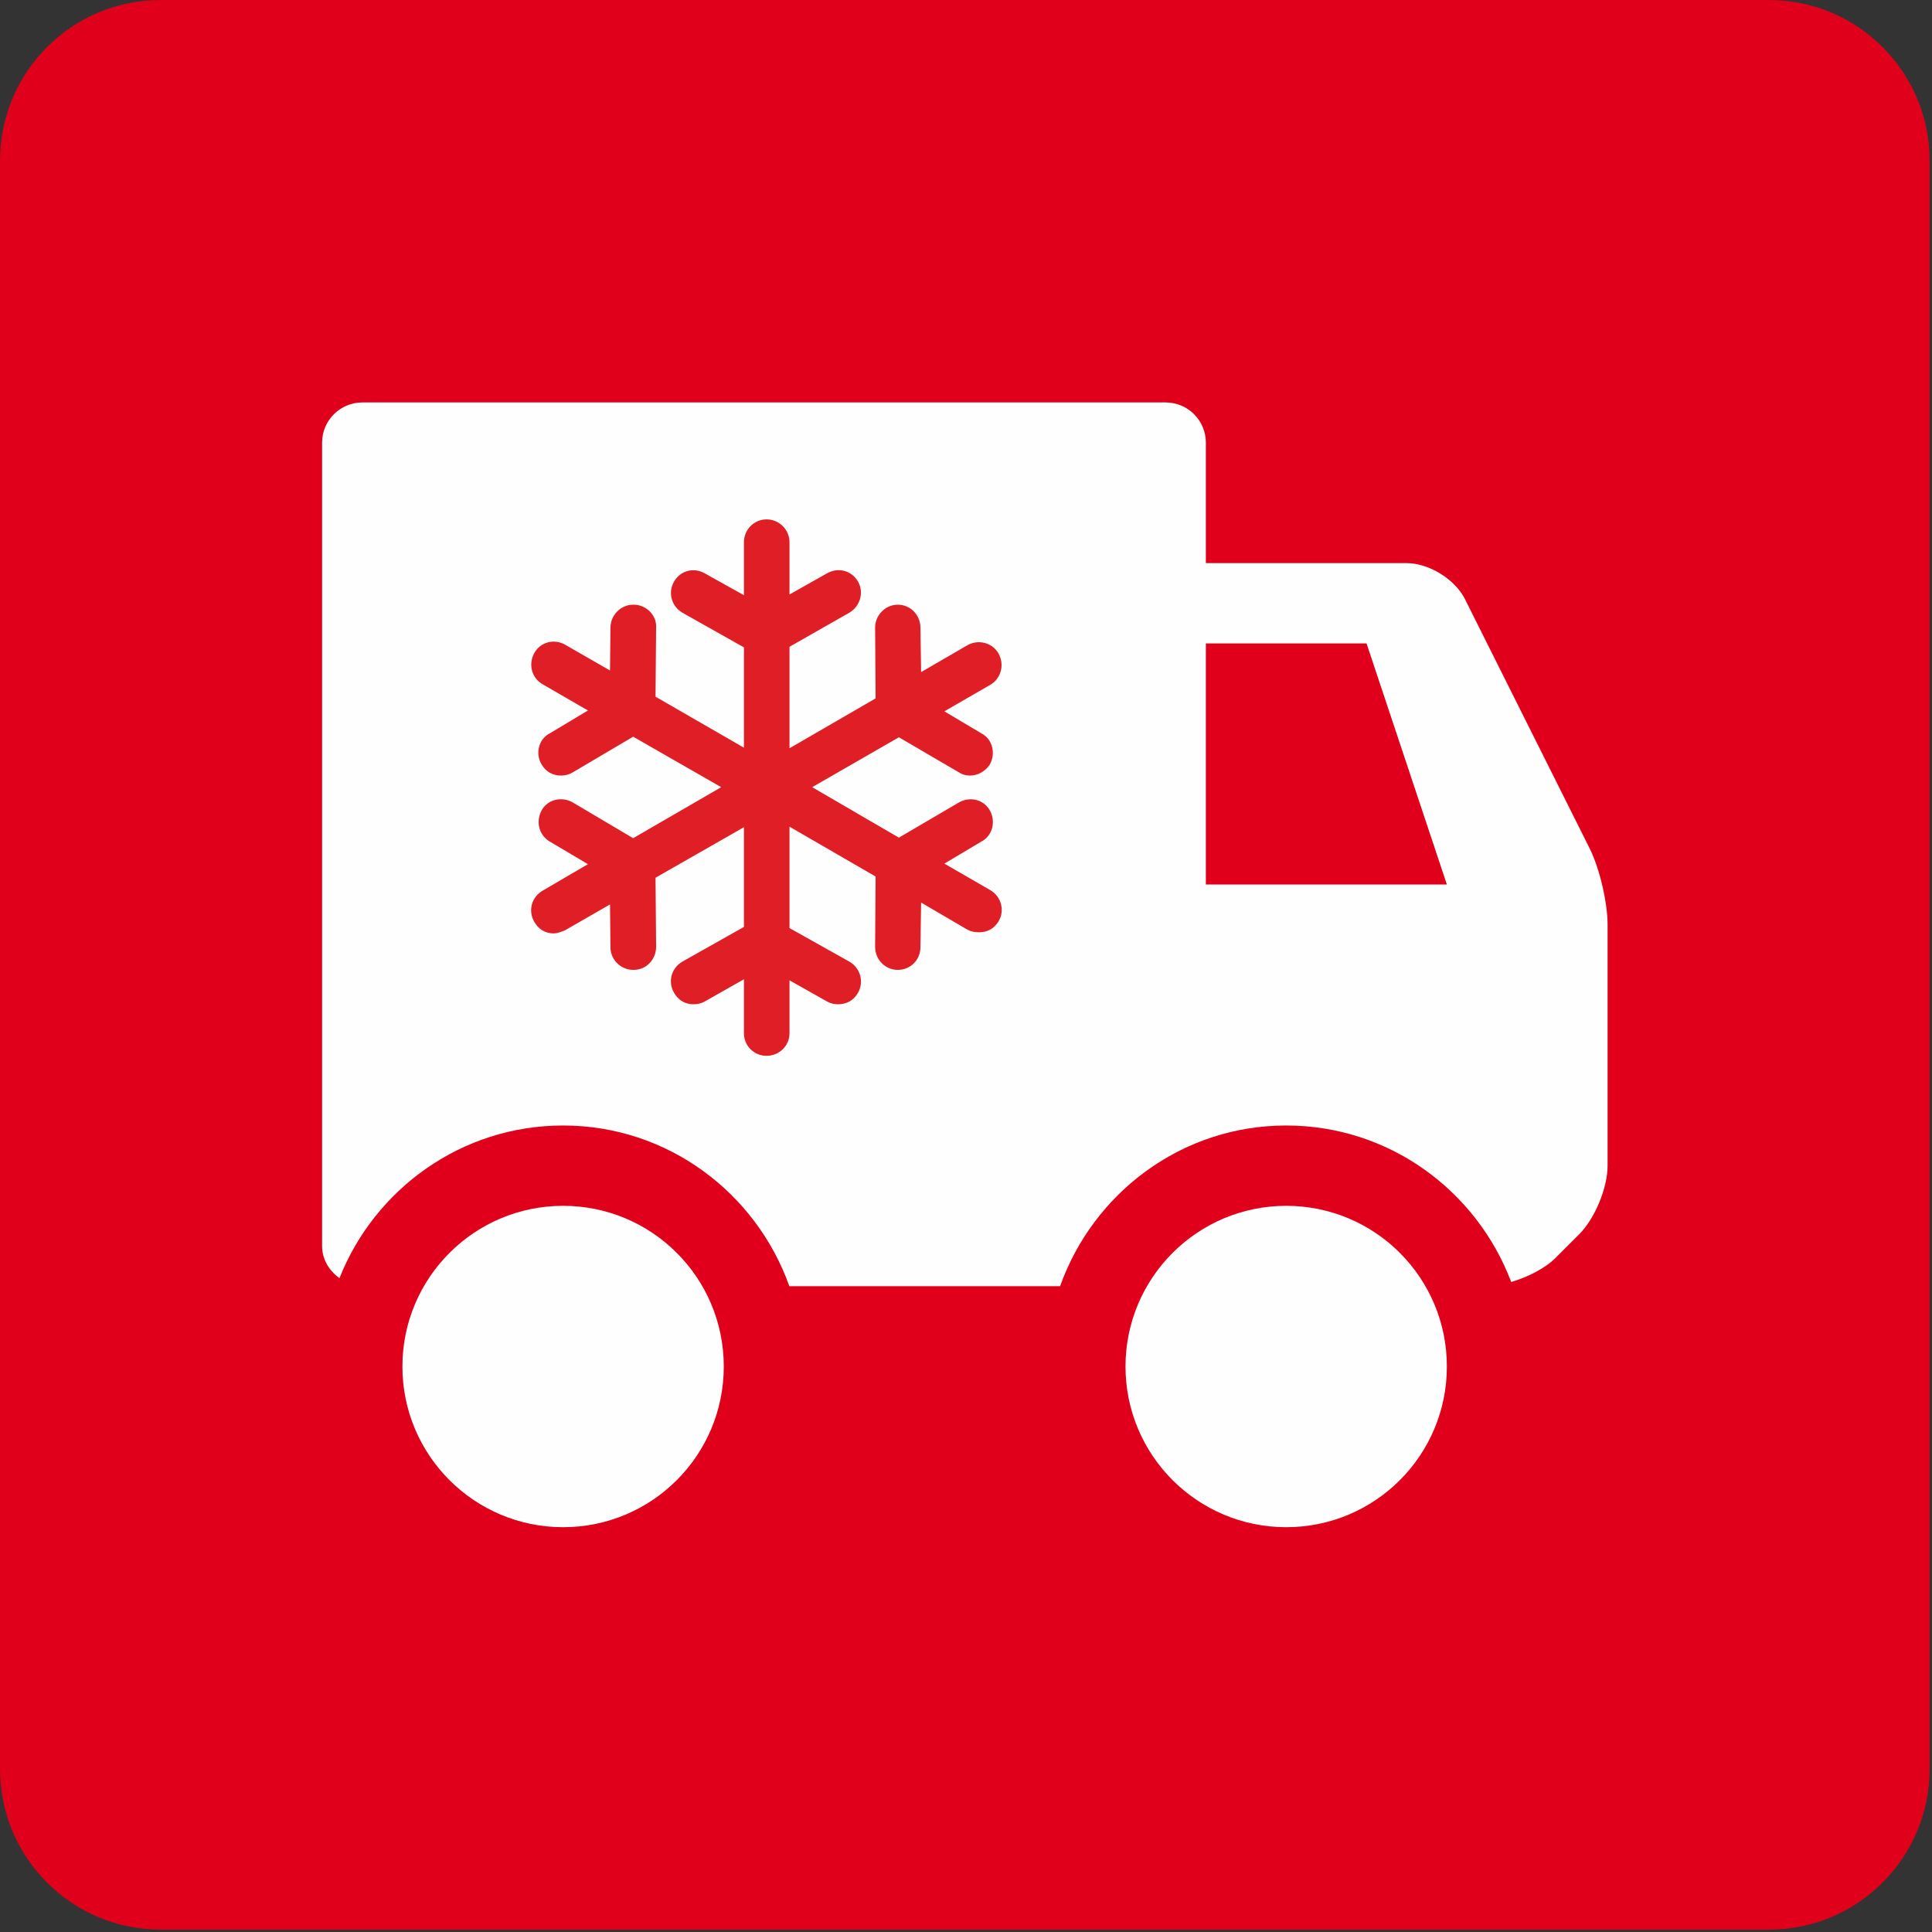<?xml version="1.0" encoding="UTF-8"?>
<svg viewBox="0 0 59 59" version="1.1" xmlns="http://www.w3.org/2000/svg" xmlns:xlink="http://www.w3.org/1999/xlink">
    <rect x="0" y="0" width="59" height="59" fill="#333333" stroke="none"/>
    <!-- Generator: Sketch 52.4 (67378) - http://www.bohemiancoding.com/sketch -->
    <title>freeze</title>
    <desc>Created with Sketch.</desc>
    <g id="Page-1" stroke="none" stroke-width="1" fill="none" fill-rule="evenodd">
        <g id="freeze">
            <path d="M54.021,58.928 L4.907,58.928 C2.197,58.928 0,56.732 0,54.021 L0,4.907 C0,2.198 2.197,-0 4.907,-0 L54.021,-0 C56.731,-0 58.928,2.198 58.928,4.907 L58.928,54.021 C58.928,56.732 56.731,58.928 54.021,58.928" id="panel" fill="#E0001B"></path>
            <path d="M39.278,36.824 C41.991,36.824 44.185,39.019 44.185,41.731 C44.185,44.444 41.991,46.638 39.278,46.638 C36.571,46.638 34.371,44.444 34.371,41.731 C34.371,39.019 36.571,36.824 39.278,36.824" id="Fill-4" fill="#FEFEFE"></path>
            <path d="M17.196,36.824 C19.909,36.824 22.103,39.019 22.103,41.731 C22.103,44.444 19.909,46.638 17.196,46.638 C14.489,46.638 12.289,44.444 12.289,41.731 C12.289,39.019 14.489,36.824 17.196,36.824" id="Fill-6" fill="#FEFEFE"></path>
            <path d="M36.825,19.649 L41.732,19.649 L44.185,27.011 L36.825,27.011 L36.825,19.649 Z M9.836,13.515 L9.836,38.051 C9.836,38.462 10.055,38.809 10.367,39.032 C11.445,36.309 14.096,34.371 17.196,34.371 C20.392,34.371 23.091,36.429 24.106,39.279 L32.373,39.279 C33.388,36.429 36.087,34.371 39.278,34.371 C42.427,34.371 45.096,36.364 46.15,39.15 C46.663,38.998 47.19,38.73 47.507,38.411 L48.225,37.693 C48.705,37.215 49.093,36.273 49.093,35.597 L49.093,28.238 C49.093,27.561 48.848,26.517 48.547,25.913 L44.736,18.294 C44.434,17.689 43.635,17.197 42.959,17.197 L36.825,17.197 L36.825,13.515 C36.825,12.839 36.273,12.29 35.598,12.29 L11.062,12.29 C10.391,12.29 9.836,12.839 9.836,13.515 Z" id="Fill-8" fill="#FEFEFE"></path>
            <path d="M30.134,27.371 L28.411,26.376 L29.865,25.51 C30.099,25.396 30.171,25.083 30.038,24.852 C29.903,24.616 29.611,24.566 29.389,24.695 L27.451,25.831 L24.37,24.038 L27.451,22.265 L29.389,23.397 C29.449,23.441 29.528,23.468 29.614,23.468 C29.779,23.468 29.926,23.391 30.038,23.242 C30.168,23.008 30.099,22.698 29.865,22.585 L28.411,21.72 L30.134,20.725 C30.359,20.595 30.435,20.306 30.307,20.067 C30.184,19.839 29.88,19.76 29.649,19.893 L27.918,20.898 L27.892,19.167 C27.889,18.898 27.685,18.683 27.416,18.683 C27.149,18.683 26.939,18.916 26.941,19.167 L26.957,21.452 L23.894,23.226 L23.894,19.626 L25.824,18.526 C26.049,18.398 26.148,18.101 26.015,17.869 C25.879,17.632 25.602,17.563 25.365,17.695 L23.894,18.526 L23.894,16.562 C23.894,16.295 23.678,16.078 23.41,16.078 C23.142,16.078 22.935,16.295 22.935,16.562 L22.935,18.545 L21.411,17.695 C21.174,17.564 20.904,17.639 20.771,17.869 C20.636,18.105 20.72,18.394 20.952,18.526 L22.935,19.643 L22.935,23.208 L19.801,21.4 L19.82,19.167 C19.845,18.916 19.62,18.683 19.352,18.683 L19.334,18.683 C19.083,18.683 18.861,18.898 18.859,19.167 L18.841,20.847 L17.154,19.878 C16.918,19.74 16.627,19.822 16.505,20.049 C16.376,20.289 16.443,20.572 16.678,20.708 L18.382,21.694 L16.894,22.585 C16.66,22.698 16.587,23.012 16.73,23.242 C16.821,23.392 16.954,23.468 17.137,23.468 C17.231,23.468 17.311,23.444 17.387,23.397 L19.334,22.247 L22.458,24.038 L19.334,25.848 L17.387,24.695 C17.154,24.559 16.852,24.623 16.73,24.852 C16.601,25.091 16.671,25.377 16.894,25.51 L18.382,26.392 L16.678,27.388 C16.444,27.524 16.366,27.811 16.505,28.046 C16.601,28.208 16.73,28.288 16.911,28.288 C16.954,28.288 17.041,28.263 17.154,28.218 L18.841,27.248 L18.859,28.929 C18.861,29.196 19.083,29.402 19.334,29.402 L19.352,29.402 C19.62,29.402 19.821,29.18 19.82,28.91 L19.801,26.679 L22.935,24.888 L22.935,28.433 L20.952,29.551 C20.716,29.684 20.633,29.974 20.771,30.208 C20.866,30.372 20.995,30.452 21.178,30.452 C21.264,30.452 21.343,30.436 21.411,30.397 L22.935,29.534 L22.935,31.55 C22.935,31.817 23.142,32.026 23.41,32.026 C23.678,32.026 23.894,31.817 23.894,31.55 L23.894,29.567 L25.365,30.397 C25.433,30.436 25.512,30.452 25.591,30.452 C25.78,30.452 25.921,30.374 26.015,30.208 C26.146,29.975 26.062,29.684 25.824,29.551 L23.894,28.469 L23.894,24.87 L26.957,26.643 L26.941,28.91 C26.939,29.18 27.149,29.402 27.416,29.402 C27.685,29.402 27.889,29.196 27.892,28.929 L27.918,27.188 L29.649,28.201 C29.716,28.24 29.805,28.254 29.901,28.254 C30.081,28.254 30.215,28.178 30.307,28.028 C30.448,27.797 30.359,27.5 30.134,27.371" id="Fill-10" fill="#DF1E26"></path>
            <path d="M30.134,27.371 L28.411,26.376 L29.865,25.51 C30.099,25.396 30.171,25.083 30.038,24.852 C29.903,24.616 29.611,24.566 29.389,24.695 L27.451,25.831 L24.37,24.038 L27.451,22.265 L29.389,23.397 C29.449,23.441 29.528,23.468 29.614,23.468 C29.779,23.468 29.926,23.391 30.038,23.242 C30.168,23.008 30.099,22.698 29.865,22.585 L28.411,21.72 L30.134,20.725 C30.359,20.595 30.435,20.306 30.307,20.067 C30.184,19.839 29.88,19.76 29.649,19.893 L27.918,20.898 L27.892,19.167 C27.889,18.898 27.685,18.683 27.416,18.683 C27.149,18.683 26.939,18.916 26.941,19.167 L26.957,21.452 L23.894,23.226 L23.894,19.626 L25.824,18.526 C26.049,18.398 26.148,18.101 26.015,17.869 C25.879,17.632 25.602,17.563 25.365,17.695 L23.894,18.526 L23.894,16.562 C23.894,16.295 23.678,16.078 23.41,16.078 C23.142,16.078 22.935,16.295 22.935,16.562 L22.935,18.545 L21.411,17.695 C21.174,17.564 20.904,17.639 20.771,17.869 C20.636,18.105 20.72,18.394 20.952,18.526 L22.935,19.643 L22.935,23.208 L19.801,21.4 L19.82,19.167 C19.845,18.916 19.62,18.683 19.352,18.683 L19.334,18.683 C19.083,18.683 18.861,18.898 18.859,19.167 L18.841,20.847 L17.154,19.878 C16.918,19.74 16.627,19.822 16.505,20.049 C16.376,20.289 16.443,20.572 16.678,20.708 L18.382,21.694 L16.894,22.585 C16.66,22.698 16.587,23.012 16.73,23.242 C16.821,23.392 16.954,23.468 17.137,23.468 C17.231,23.468 17.311,23.444 17.387,23.397 L19.334,22.247 L22.458,24.038 L19.334,25.848 L17.387,24.695 C17.154,24.559 16.852,24.623 16.73,24.852 C16.601,25.091 16.671,25.377 16.894,25.51 L18.382,26.392 L16.678,27.388 C16.444,27.524 16.366,27.811 16.505,28.046 C16.601,28.208 16.73,28.288 16.911,28.288 C16.954,28.288 17.041,28.263 17.154,28.218 L18.841,27.248 L18.859,28.929 C18.861,29.196 19.083,29.402 19.334,29.402 L19.352,29.402 C19.62,29.402 19.821,29.18 19.82,28.91 L19.801,26.679 L22.935,24.888 L22.935,28.433 L20.952,29.551 C20.716,29.684 20.633,29.974 20.771,30.208 C20.866,30.372 20.995,30.452 21.178,30.452 C21.264,30.452 21.343,30.436 21.411,30.397 L22.935,29.534 L22.935,31.55 C22.935,31.817 23.142,32.026 23.41,32.026 C23.678,32.026 23.894,31.817 23.894,31.55 L23.894,29.567 L25.365,30.397 C25.433,30.436 25.512,30.452 25.591,30.452 C25.78,30.452 25.921,30.374 26.015,30.208 C26.146,29.975 26.062,29.684 25.824,29.551 L23.894,28.469 L23.894,24.87 L26.957,26.643 L26.941,28.91 C26.939,29.18 27.149,29.402 27.416,29.402 C27.685,29.402 27.889,29.196 27.892,28.929 L27.918,27.188 L29.649,28.201 C29.716,28.24 29.805,28.254 29.901,28.254 C30.081,28.254 30.215,28.178 30.307,28.028 C30.448,27.797 30.359,27.5 30.134,27.371 Z" id="Stroke-12" stroke="#DF1E26" stroke-width="0.433"></path>
        </g>
    </g>
</svg>
